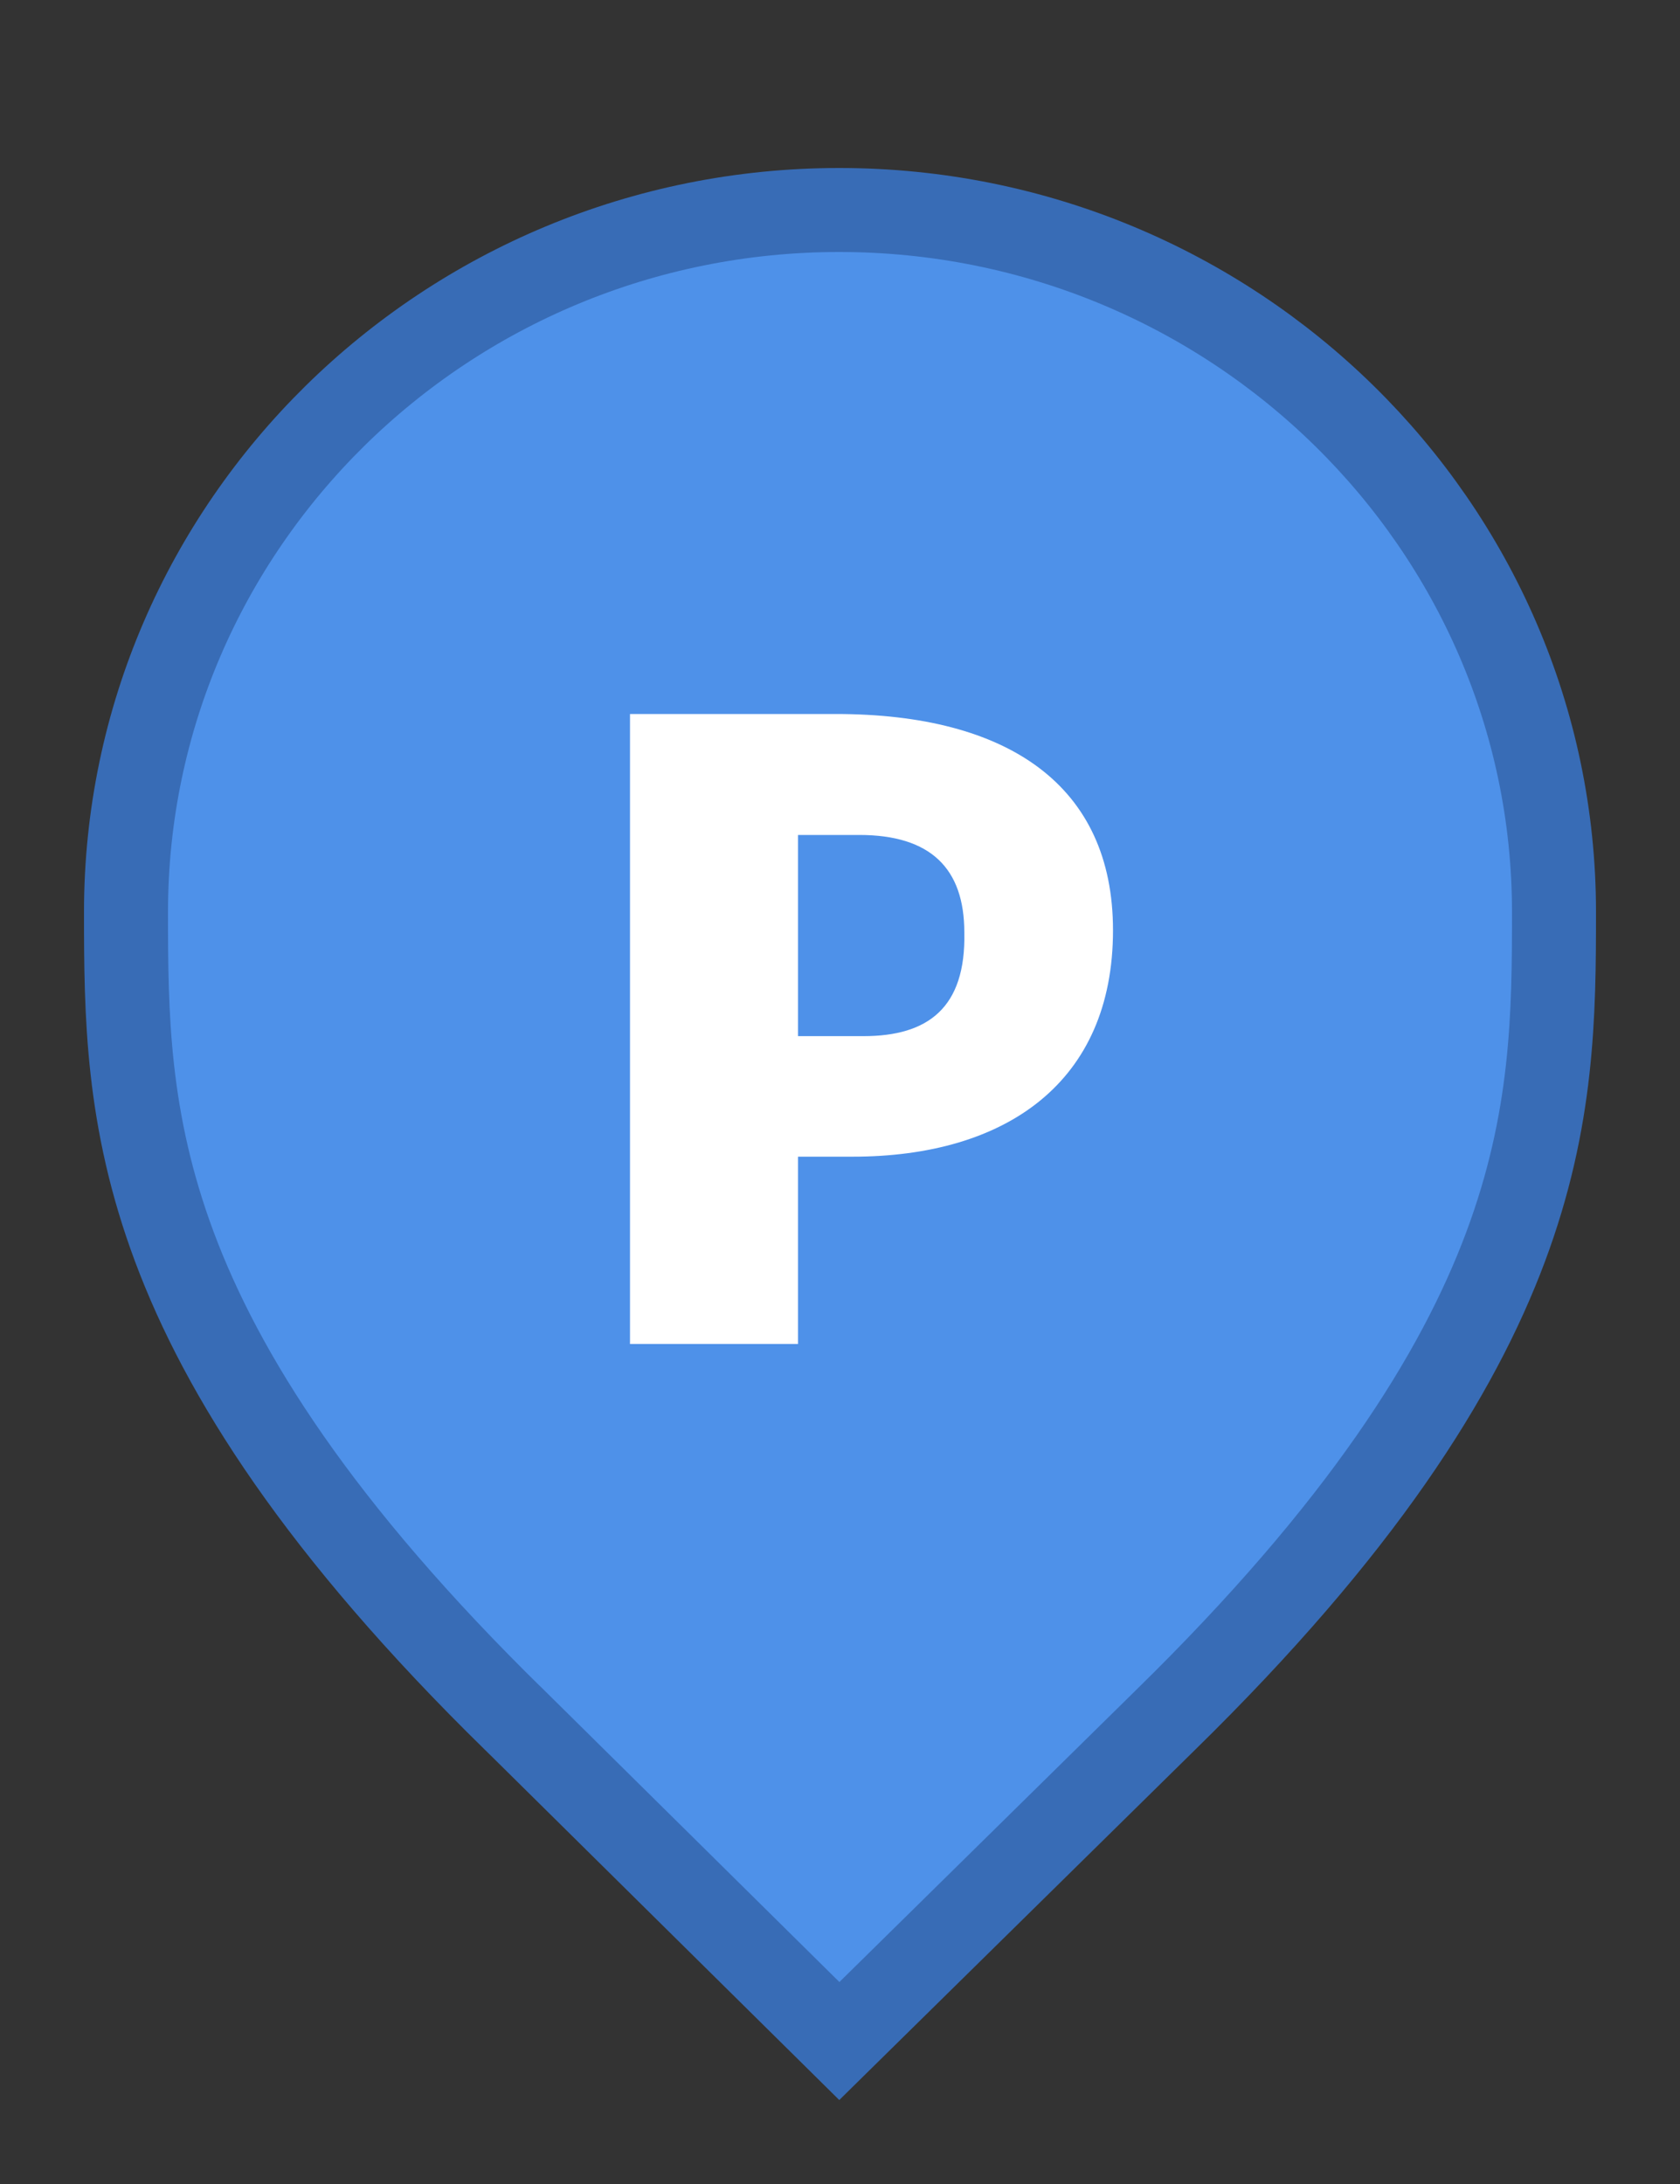 <svg width="20" height="26" viewBox="0 0 20 26" fill="none" xmlns="http://www.w3.org/2000/svg">
<rect x="0" y="0" width="20" height="26" fill="#333333" stroke="none"/>
<g id="default / parking">
<g id="POI-base">
<g id="Category_Master">
<g id="Baseshape_Pin">
<path id="shape" d="M6.129 20.479L6.127 20.478C3.79 18.19 2.645 16.366 2.077 14.846C1.51 13.328 1.5 12.073 1.5 10.857C1.5 6.249 5.305 2.5 9.991 2.5C14.679 2.5 18.5 6.25 18.5 10.857C18.5 12.073 18.49 13.328 17.923 14.846C17.355 16.366 16.21 18.19 13.873 20.478L13.872 20.479L9.992 24.298L6.129 20.479Z" fill="#4E91E9" stroke="#386CB6"/>
</g>
</g>
<g id="Icon_Master">
<g id="parking">
<path id="Vector" d="M9.95 8.5H7.5V16H9.5V13.77H10.15C11.975 13.77 13.25 12.885 13.25 11.075C13.25 9.35 12 8.5 9.95 8.5ZM10.28 12.335H9.5V9.94H10.23C11.08 9.94 11.48 10.34 11.48 11.1C11.5 12 11.045 12.335 10.28 12.335Z" fill="white"/>
</g>
</g>
</g>
</g>
</svg>
